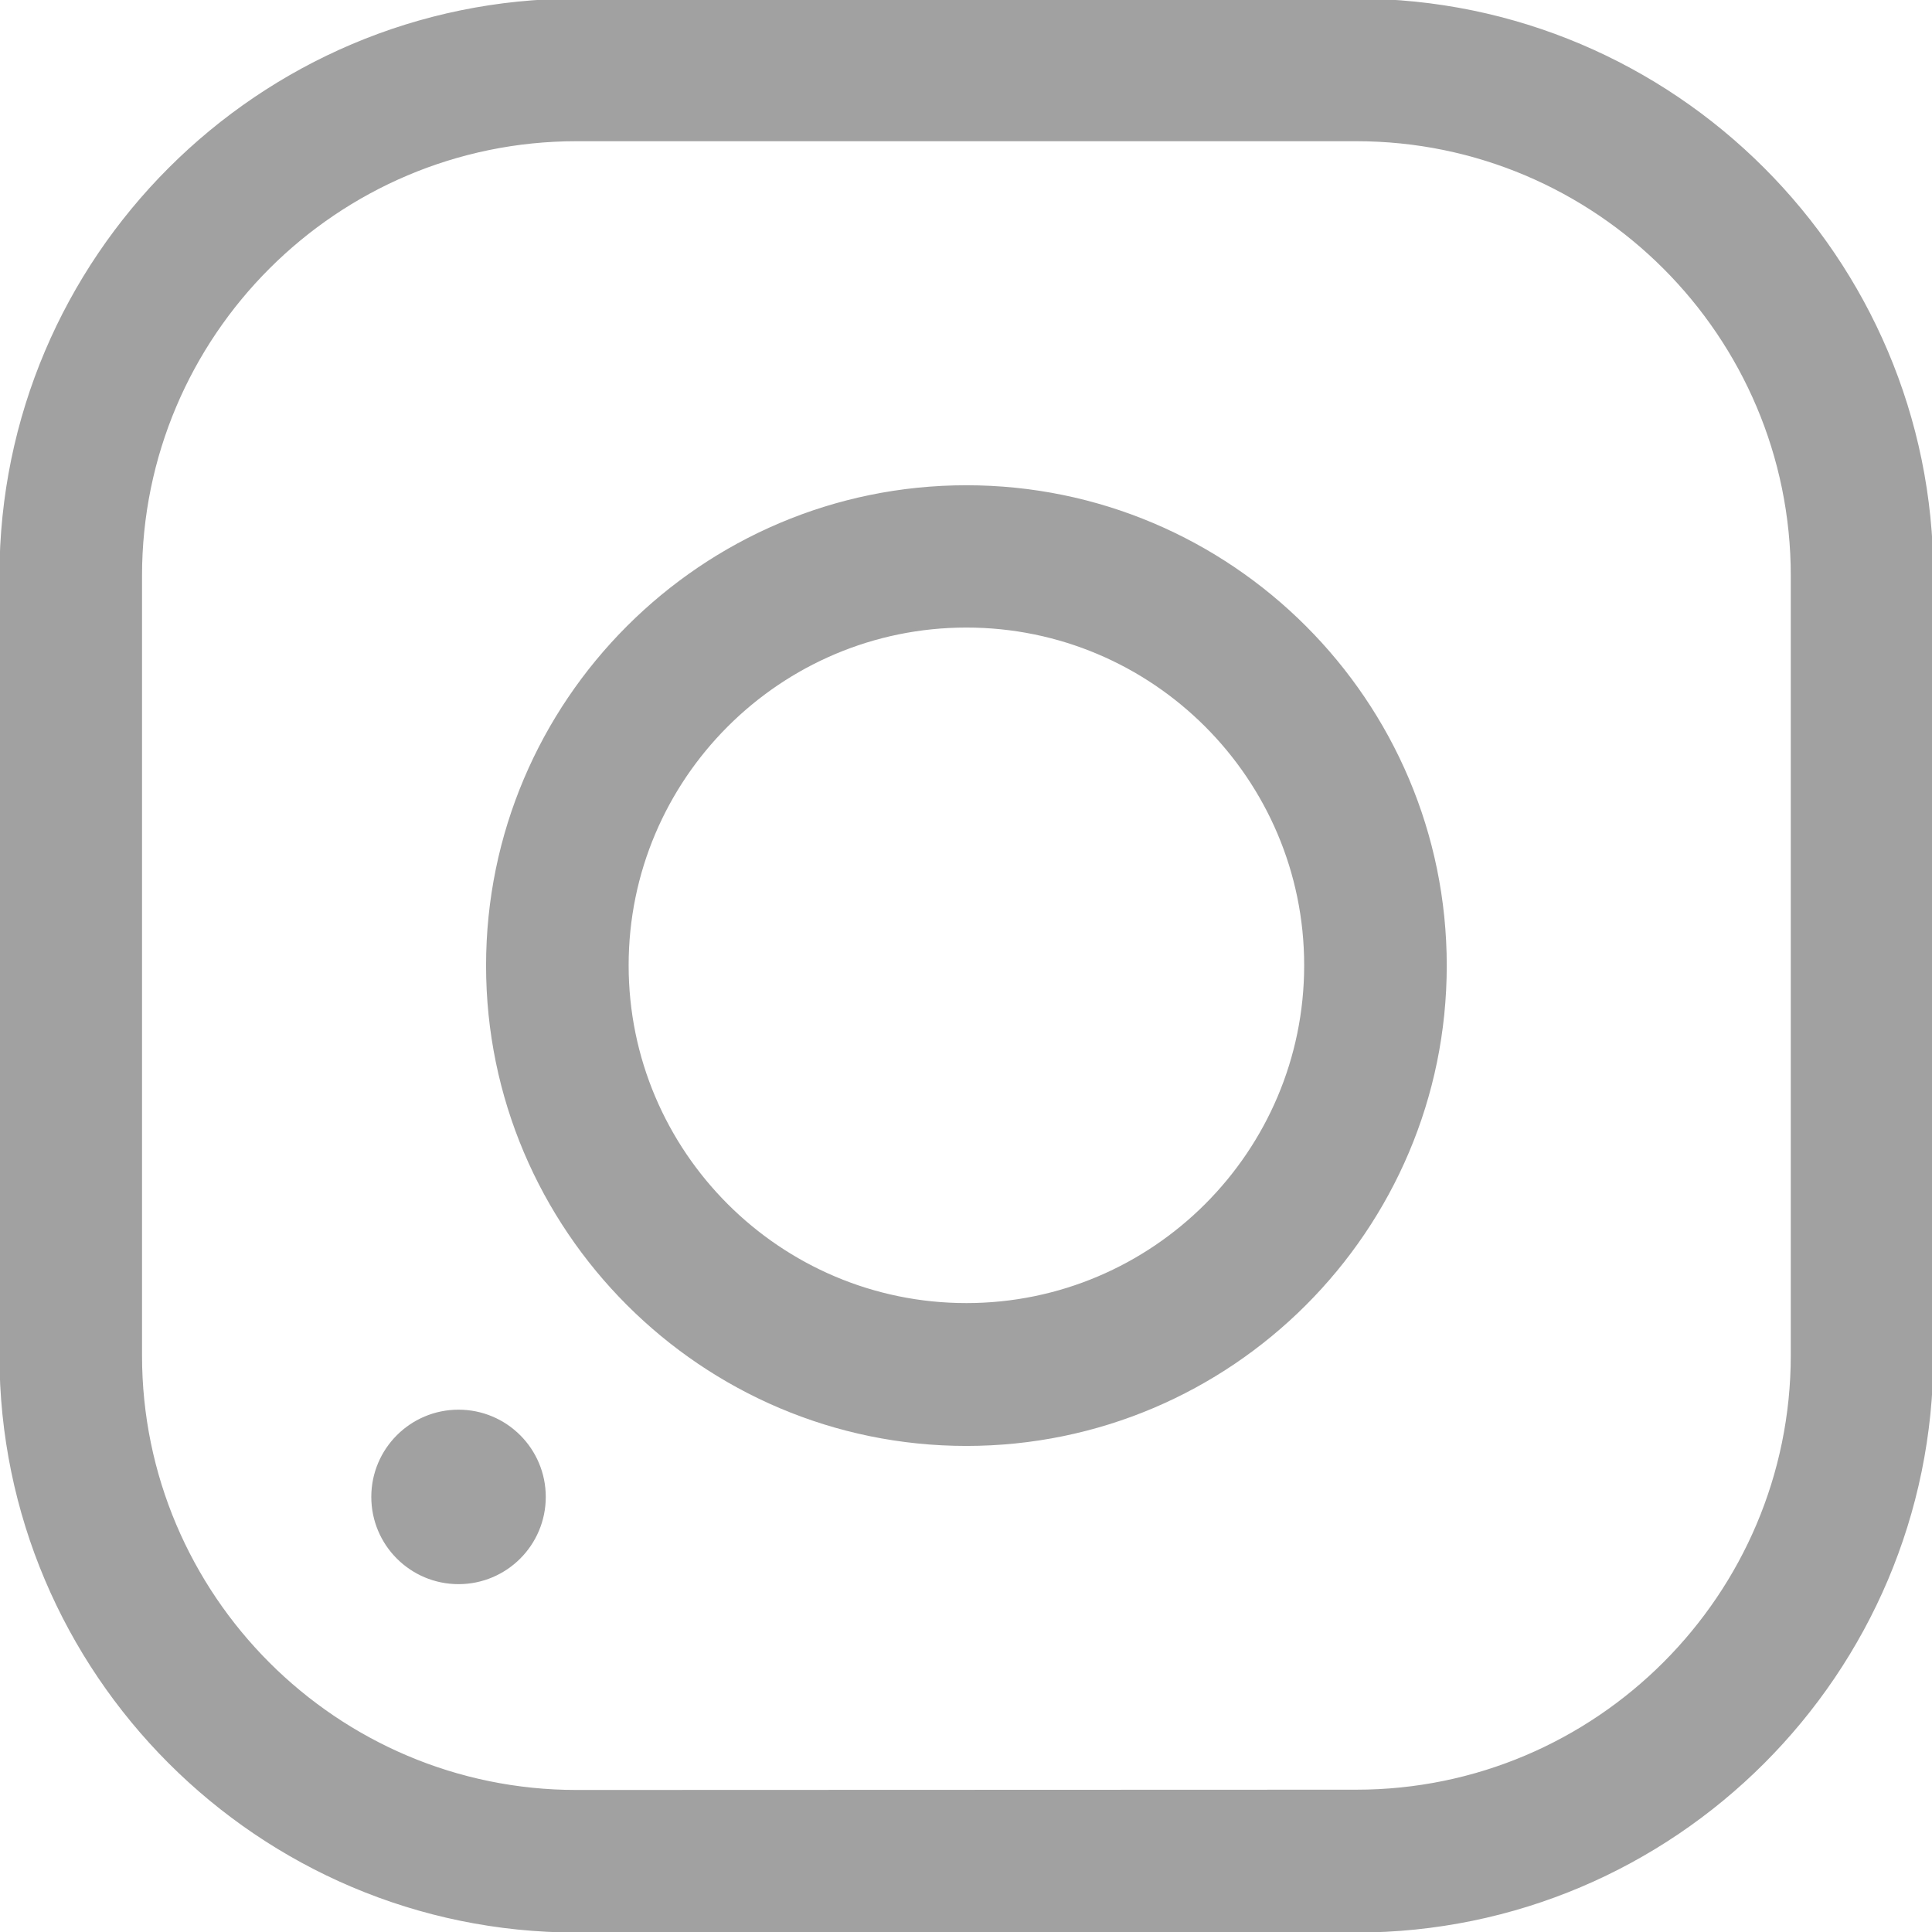 <?xml version="1.0" encoding="utf-8"?>
<!-- Generator: Adobe Illustrator 26.3.1, SVG Export Plug-In . SVG Version: 6.00 Build 0)  -->
<svg version="1.1" id="레이어_1" xmlns="http://www.w3.org/2000/svg" xmlns:xlink="http://www.w3.org/1999/xlink" x="0px"
	 y="0px" viewBox="0 0 708.7 708.7" style="enable-background:new 0 0 708.7 708.7;" xml:space="preserve">
	 <style type="text/css">
	path{fill:#a1a1a1;stroke:#a1a1a1;}
	circle{fill:#a1a1a1;stroke:#a1a1a1;}
	</style>
<g>
	<circle cx="168.2" cy="549.1" r="31.5"/>
	<g>
		<g>
			<path d="M497.5,0c116.4,0,211.2,94.7,211.2,211.2v286c0,116.5-94.7,211.2-211.2,211.2H211.5C95,708.4,0.3,613.6,0.3,497.2v-286
				C0.3,94.7,95.1,0,211.5,0H497.5z M497.5,657c88.2,0,159.9-71.7,159.9-159.9V211.2c0-88.2-71.7-159.9-159.9-159.9h-286
				c-88.2,0-159.9,71.7-159.9,159.9v286c0,88.2,71.7,159.9,159.9,159.9L497.5,657L497.5,657z"/>
		</g>
		<g>
			<g>
				<path d="M354.5,178.5c96.9,0,175.7,78.8,175.7,175.7s-78.8,175.7-175.7,175.7S178.8,451,178.8,354.2S257.6,178.5,354.5,178.5z
					 M354.5,478.5c68.6,0,124.4-55.8,124.4-124.4s-55.8-124.4-124.4-124.4s-124.4,55.8-124.4,124.4S285.9,478.5,354.5,478.5z"/>
			</g>
		</g>
	</g>
</g>
</svg>
